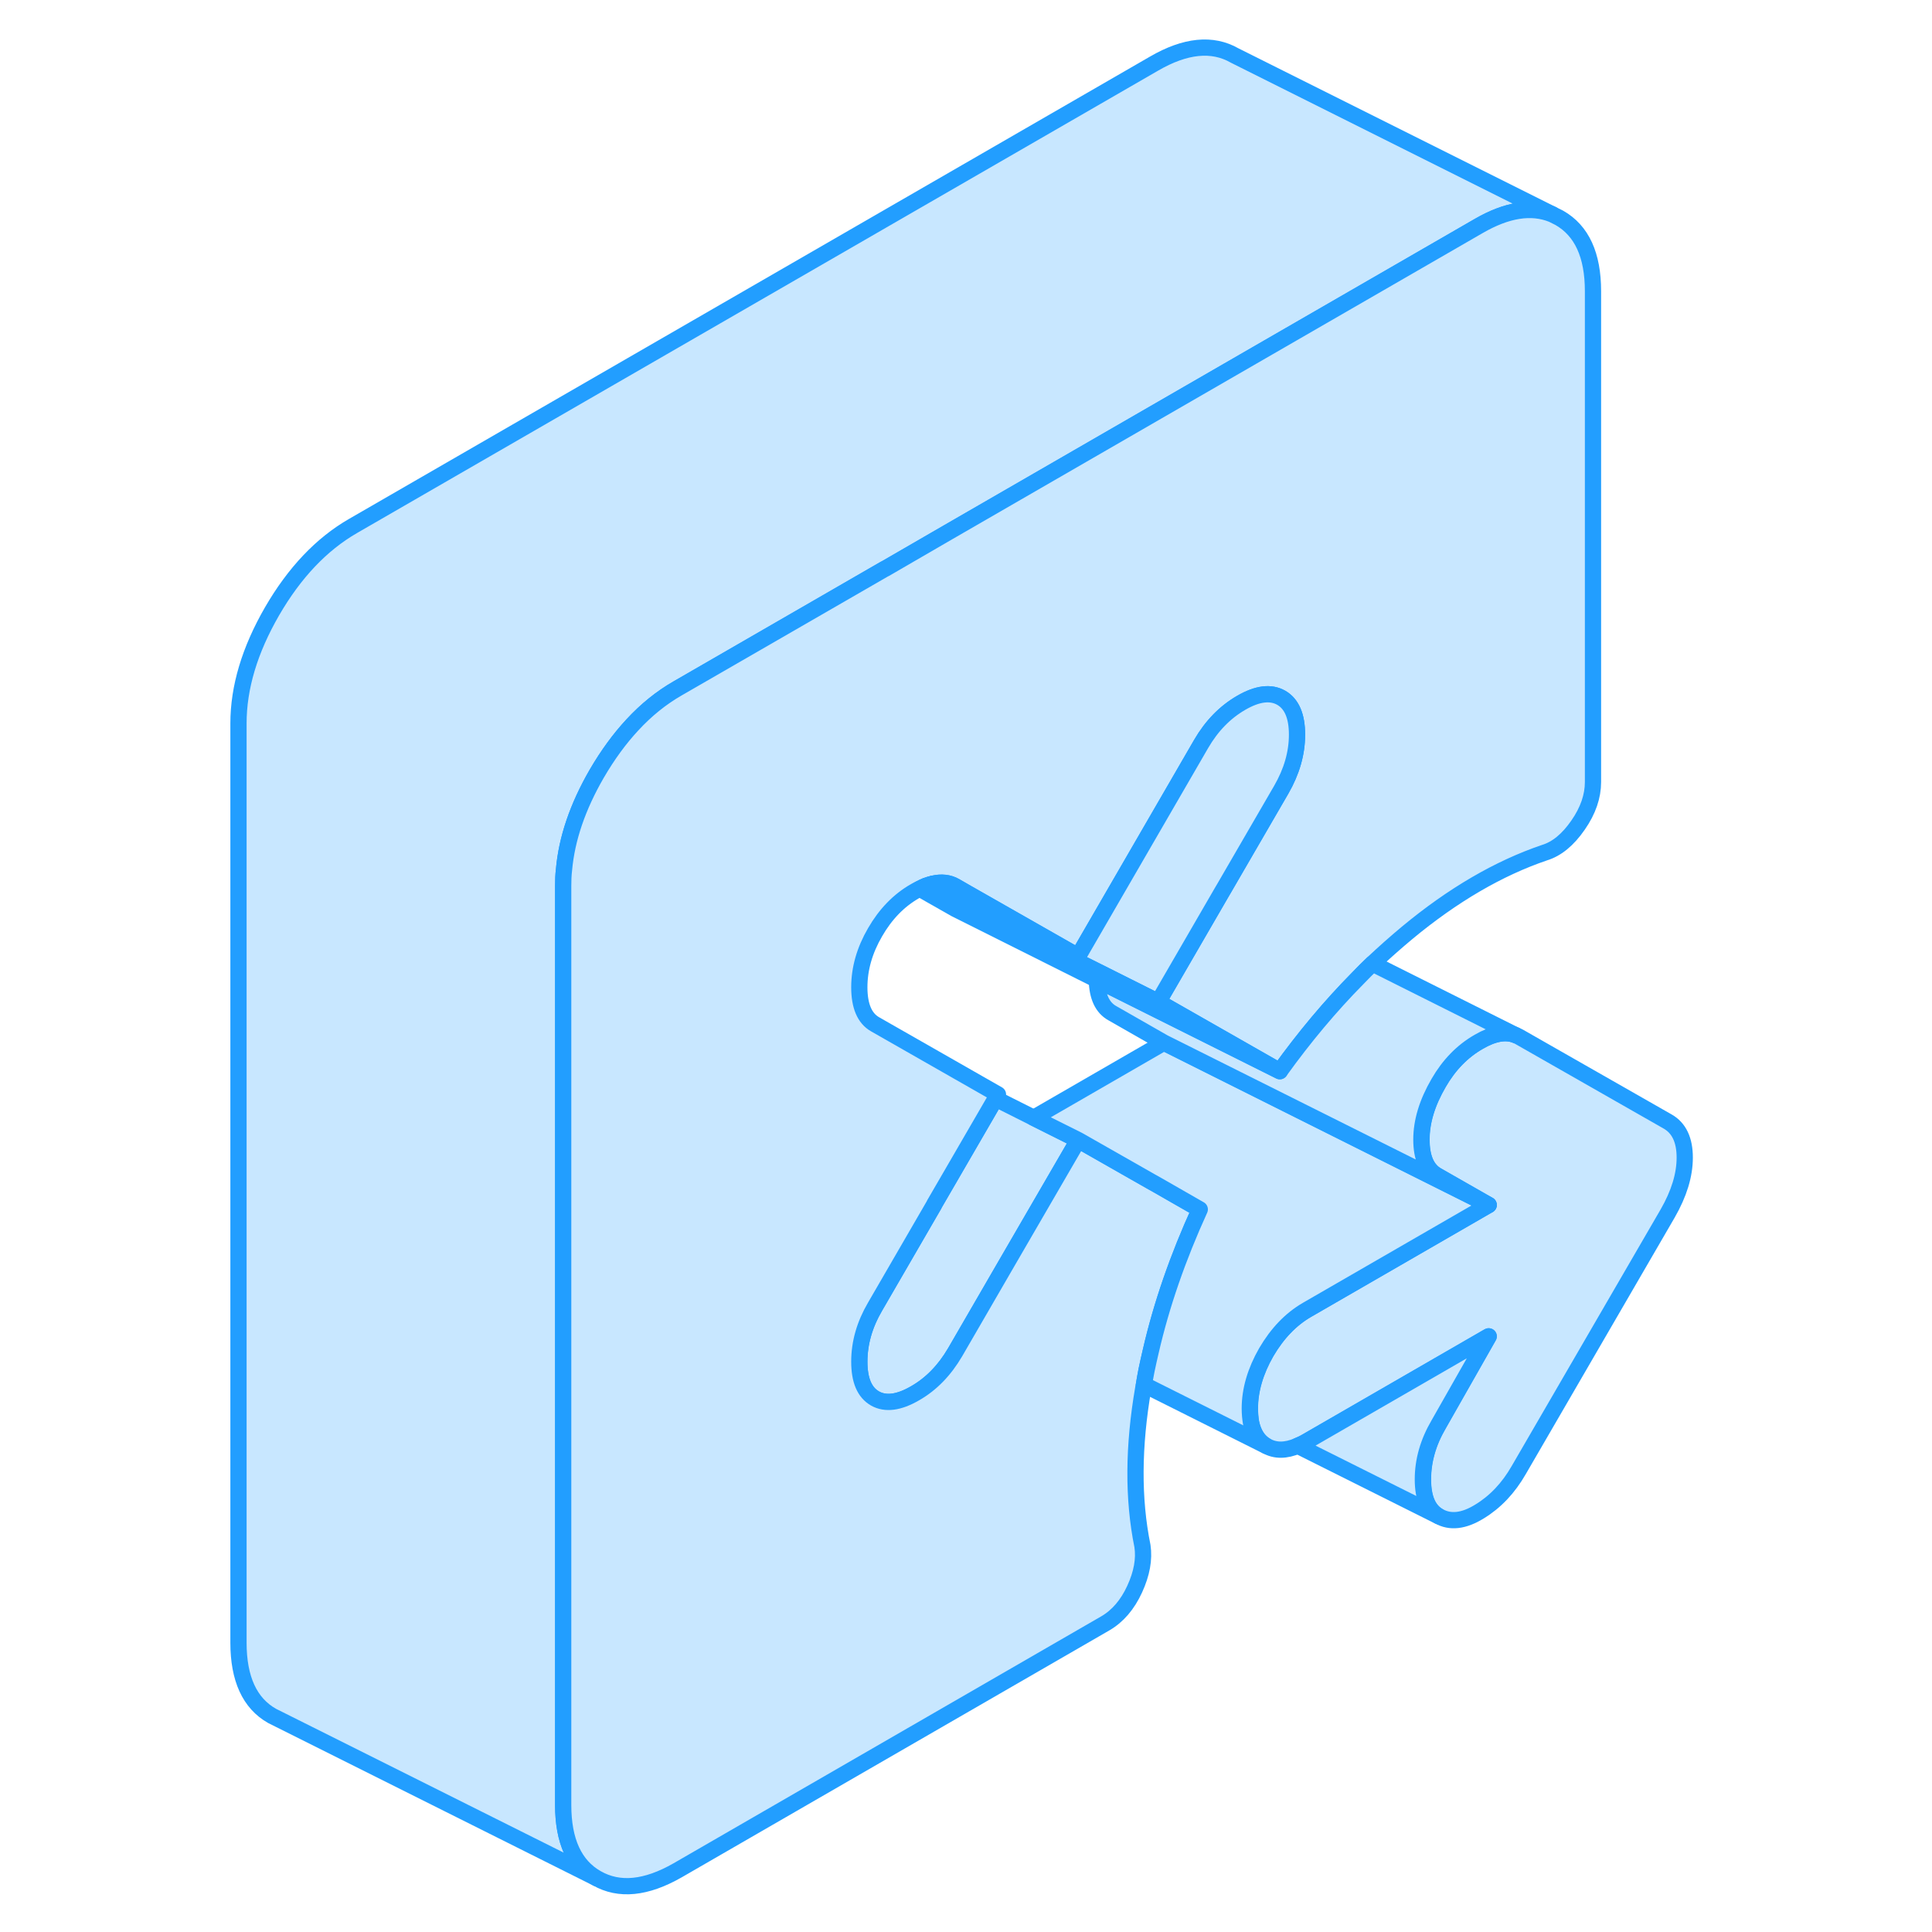 <svg width="48" height="48" viewBox="0 0 94 119" fill="#c8e7ff" xmlns="http://www.w3.org/2000/svg" stroke-width="1px" stroke-linecap="round" stroke-linejoin="round"><path d="M91.27 71.3C91.27 72.38 90.92 73.52 90.22 74.74L81.05 90.54C80.41 91.66 79.6 92.51 78.63 93.1C77.66 93.7 76.82 93.79 76.12 93.39C75.47 93.02 75.15 92.27 75.15 91.12C75.15 89.97 75.47 88.84 76.12 87.73L79.2 82.31L68.01 88.77C67.81 88.89 67.62 88.98 67.44 89.05C66.69 89.37 66.05 89.37 65.5 89.06C65.01 88.78 64.7 88.3 64.56 87.61C64.52 87.36 64.49 87.07 64.49 86.76C64.49 85.62 64.83 84.46 65.5 83.29C66.18 82.13 67.01 81.26 68.01 80.68L79.2 74.22L76.03 72.41C75.38 72.05 75.06 71.31 75.06 70.19C75.06 69.07 75.41 67.92 76.12 66.7C76.76 65.59 77.59 64.74 78.59 64.17C79.48 63.65 80.25 63.51 80.86 63.76L81.05 63.85L90.22 69.08C90.92 69.48 91.27 70.22 91.27 71.3Z" stroke="#229EFF" stroke-linejoin="round"/><path d="M83.109 13.2C81.819 12.68 80.309 12.92 78.579 13.92L65.619 21.4L45.889 32.79L42.01 35.03H41.999L29.239 42.4C28.229 42.98 27.299 43.73 26.45 44.65C25.66 45.5 24.93 46.5 24.259 47.65C23.079 49.69 22.409 51.66 22.239 53.57C22.199 53.9 22.189 54.23 22.189 54.56V111.18C22.189 113.4 22.88 114.91 24.259 115.69L4.699 105.91L4.259 105.69C2.879 104.91 2.189 103.4 2.189 101.18V44.56C2.189 42.34 2.879 40.04 4.259 37.65C5.639 35.27 7.299 33.52 9.239 32.4L58.58 3.92C60.51 2.8 62.169 2.63 63.549 3.42L83.109 13.2Z" stroke="#229EFF" stroke-linejoin="round"/><path d="M53.91 70.22L49.43 77.94L48.04 80.34L46.33 83.29C45.68 84.4 44.86 85.25 43.86 85.82C42.86 86.4 42.04 86.5 41.4 86.14C40.75 85.77 40.43 85.01 40.43 83.87C40.43 82.73 40.75 81.59 41.4 80.48L45.04 74.2C45.04 74.2 45.05 74.18 45.05 74.17L46.06 72.43L48.82 67.67L51.17 68.85L53.91 70.22Z" stroke="#229EFF" stroke-linejoin="round"/><path d="M85.619 17.94V48.17C85.619 49.04 85.32 49.93 84.7 50.82C84.079 51.72 83.389 52.29 82.629 52.52C79.809 53.48 76.989 55.12 74.169 57.46C73.449 58.06 72.739 58.69 72.039 59.35C71.729 59.65 71.419 59.95 71.119 60.27C69.439 61.97 67.85 63.87 66.329 65.98L58.84 61.71L62.809 54.86L62.869 54.76L66.419 48.64C67.059 47.53 67.389 46.4 67.389 45.25C67.389 44.1 67.059 43.35 66.419 42.98C65.769 42.61 64.95 42.71 63.95 43.29C62.95 43.87 62.129 44.71 61.479 45.83L53.909 58.9L47.059 55L46.33 54.58C45.94 54.36 45.489 54.31 44.969 54.43C44.83 54.46 44.689 54.5 44.539 54.56C44.409 54.61 44.279 54.67 44.15 54.74C44.059 54.78 43.959 54.83 43.859 54.89C42.859 55.46 42.039 56.31 41.4 57.42C40.749 58.54 40.429 59.67 40.429 60.81C40.429 61.95 40.749 62.72 41.4 63.09L48.969 67.41L48.819 67.67L46.059 72.43L45.049 74.17C45.049 74.17 45.039 74.19 45.039 74.2L41.4 80.48C40.749 81.59 40.429 82.72 40.429 83.87C40.429 85.02 40.749 85.77 41.4 86.14C42.039 86.5 42.859 86.4 43.859 85.82C44.859 85.25 45.679 84.4 46.33 83.29L48.039 80.34L49.429 77.94L53.909 70.22L58.389 72.77L58.799 73L61.4 74.49C60.05 77.45 59.039 80.36 58.38 83.23C58.289 83.62 58.199 84.01 58.119 84.4C58.059 84.7 58.01 84.99 57.959 85.29C57.94 85.36 57.929 85.43 57.919 85.5C57.299 89.09 57.279 92.33 57.869 95.23C57.989 96.04 57.83 96.92 57.389 97.88C56.95 98.84 56.34 99.55 55.58 99.99L29.239 115.2C27.299 116.31 25.64 116.48 24.259 115.69C22.88 114.91 22.189 113.4 22.189 111.18V54.56C22.189 54.23 22.199 53.9 22.239 53.57C22.409 51.66 23.079 49.69 24.259 47.65C24.93 46.5 25.66 45.5 26.45 44.65C27.299 43.73 28.229 42.98 29.239 42.4L41.999 35.04H42.01L45.889 32.79L65.619 21.4L78.579 13.92C80.309 12.92 81.819 12.68 83.109 13.2L83.549 13.42C84.929 14.21 85.619 15.71 85.619 17.94Z" stroke="#229EFF" stroke-linejoin="round"/><path d="M79.19 74.22L68 80.68C67 81.26 66.17 82.13 65.49 83.29C64.82 84.46 64.48 85.62 64.48 86.76C64.48 87.07 64.51 87.36 64.55 87.61C64.69 88.3 65 88.78 65.49 89.06L57.96 85.29C58.01 84.99 58.06 84.7 58.12 84.4C58.2 84.01 58.29 83.62 58.38 83.23C59.04 80.36 60.05 77.45 61.4 74.49L58.8 73L58.39 72.77L53.91 70.22L51.17 68.85L59.19 64.22L79.19 74.22Z" stroke="#229EFF" stroke-linejoin="round"/><path d="M76.109 66.7C75.399 67.92 75.049 69.08 75.049 70.19C75.049 71.3 75.369 72.05 76.019 72.41L79.189 74.22L59.189 64.22L56.019 62.41C55.399 62.07 55.079 61.38 55.059 60.35L66.329 65.98C67.849 63.87 69.439 61.97 71.119 60.27C71.419 59.95 71.729 59.65 72.039 59.35L80.849 63.76C80.239 63.51 79.469 63.65 78.579 64.17C77.579 64.74 76.749 65.59 76.109 66.7Z" stroke="#229EFF" stroke-linejoin="round"/><path d="M67.389 45.25C67.389 46.4 67.059 47.53 66.419 48.64L62.869 54.76L62.809 54.86L58.839 61.71L55.069 59.82L46.609 55.6L44.539 54.56C44.689 54.5 44.829 54.46 44.969 54.43L46.799 55.34L53.909 58.9L61.479 45.83C62.129 44.71 62.949 43.87 63.949 43.29C64.949 42.71 65.769 42.61 66.419 42.98C67.059 43.35 67.389 44.1 67.389 45.25Z" stroke="#229EFF" stroke-linejoin="round"/><path d="M53.909 58.9L46.799 55.34L44.969 54.43C45.489 54.31 45.939 54.36 46.329 54.58L47.059 55L53.909 58.9Z" stroke="#229EFF" stroke-linejoin="round"/><path d="M76.11 87.73C75.46 88.84 75.14 89.97 75.14 91.12C75.14 92.27 75.46 93.02 76.11 93.39L67.43 89.05C67.61 88.98 67.8 88.89 68 88.77L79.19 82.31L76.11 87.73Z" stroke="#229EFF" stroke-linejoin="round"/><path d="M55.06 60.35L46.33 55.98L44.15 54.74C44.28 54.67 44.41 54.61 44.54 54.56L46.61 55.6L55.07 59.82L58.84 61.71L66.33 65.98L55.06 60.35Z" stroke="#229EFF" stroke-linejoin="round"/></svg>